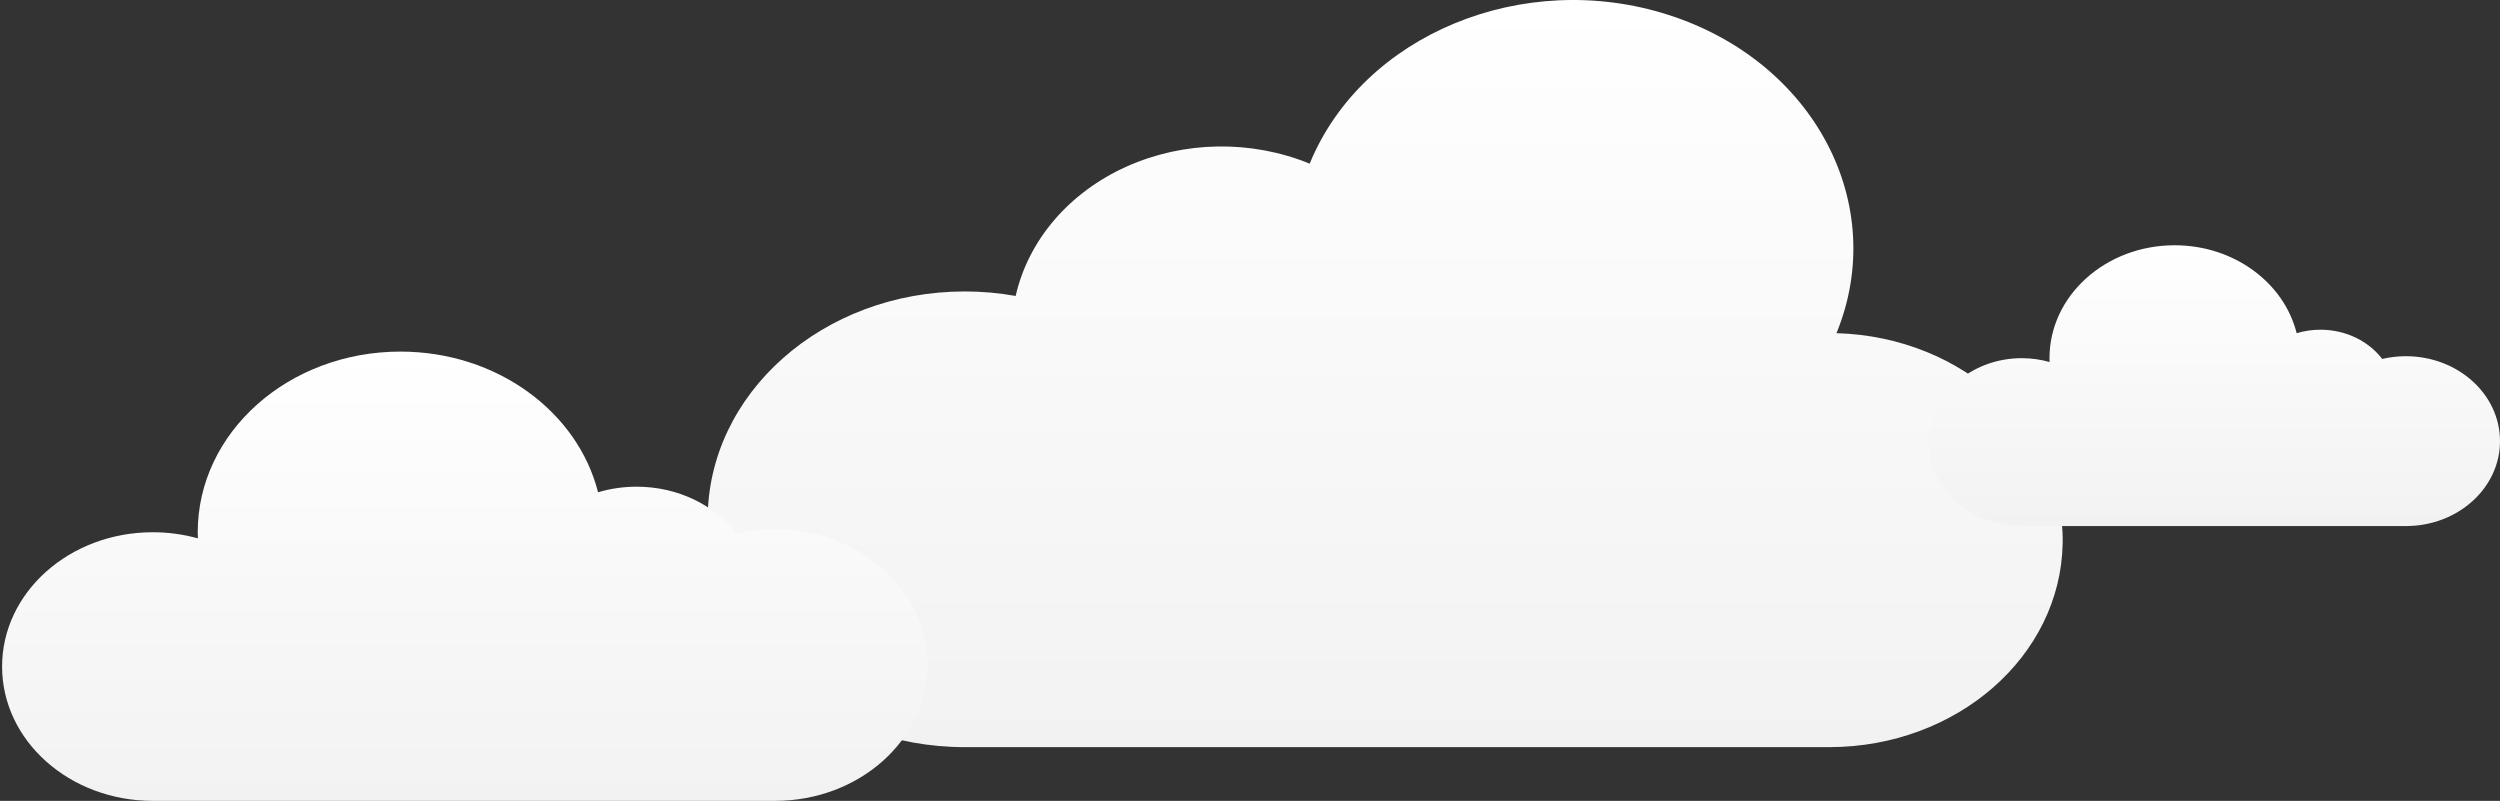 <svg width="1052" height="337" viewBox="0 0 1052 337" fill="none" xmlns="http://www.w3.org/2000/svg">
<rect x="0" y="0" width="1052" height="337" fill="#333333" stroke="none"/>
<path d="M405.968 122.642C413.161 122.642 420.34 123.276 427.389 124.54C432.705 101.026 449.891 80.968 474.02 70.111C498.145 59.254 526.558 58.799 551.115 68.873C573.338 14.618 640.978 -13.394 702.192 6.302C763.407 25.998 795.013 85.951 772.79 140.202C826.413 141.704 868.77 181.041 867.968 228.584C867.162 276.131 823.488 314.32 769.837 314.396H405.968C346.227 314.396 297.79 271.471 297.79 218.519C297.79 165.567 346.227 122.642 405.968 122.642Z" fill="url(#paint0_linear_1457_3929)"/>
<path d="M326.094 222.646C320.522 222.646 315.114 223.283 309.961 224.473C300.726 212.586 285.323 204.8 267.874 204.8C262.205 204.8 256.762 205.633 251.665 207.149C243.074 173.265 209.11 147.951 168.495 147.951C121.39 147.951 83.205 181.985 83.205 223.969C83.205 224.835 83.247 225.692 83.277 226.547C77.282 224.872 70.905 223.969 64.291 223.969C29.272 223.969 0.881 249.268 0.881 280.488C0.881 311.699 29.273 337 64.291 337H326.097C361.529 337 390.253 311.4 390.253 279.823C390.251 248.244 361.527 222.646 326.094 222.646Z" fill="url(#paint1_linear_1457_3929)"/>
<path d="M1012.39 149.894C1008.95 149.894 1005.61 150.292 1002.43 151.036C996.725 143.607 987.215 138.741 976.441 138.741C972.941 138.741 969.581 139.261 966.434 140.209C961.13 119.031 940.16 103.21 915.084 103.21C886.001 103.21 862.425 124.482 862.425 150.721C862.425 151.262 862.451 151.798 862.469 152.333C858.768 151.286 854.831 150.721 850.747 150.721C829.126 150.721 811.597 166.533 811.597 186.045C811.597 205.552 829.127 221.365 850.747 221.365H1012.39C1034.26 221.365 1052 205.366 1052 185.63C1052 165.893 1034.26 149.894 1012.39 149.894Z" fill="url(#paint2_linear_1457_3929)"/>
<defs>
<linearGradient id="paint0_linear_1457_3929" x1="582.885" y1="0" x2="582.885" y2="314.396" gradientUnits="userSpaceOnUse">
<stop stop-color="white"/>
<stop offset="1" stop-color="#F2F2F2"/>
</linearGradient>
<linearGradient id="paint1_linear_1457_3929" x1="195.567" y1="147.951" x2="195.567" y2="337" gradientUnits="userSpaceOnUse">
<stop stop-color="white"/>
<stop offset="1" stop-color="#F2F2F2"/>
</linearGradient>
<linearGradient id="paint2_linear_1457_3929" x1="931.798" y1="103.21" x2="931.798" y2="221.365" gradientUnits="userSpaceOnUse">
<stop stop-color="white"/>
<stop offset="1" stop-color="#F2F2F2"/>
</linearGradient>
</defs>
</svg>
